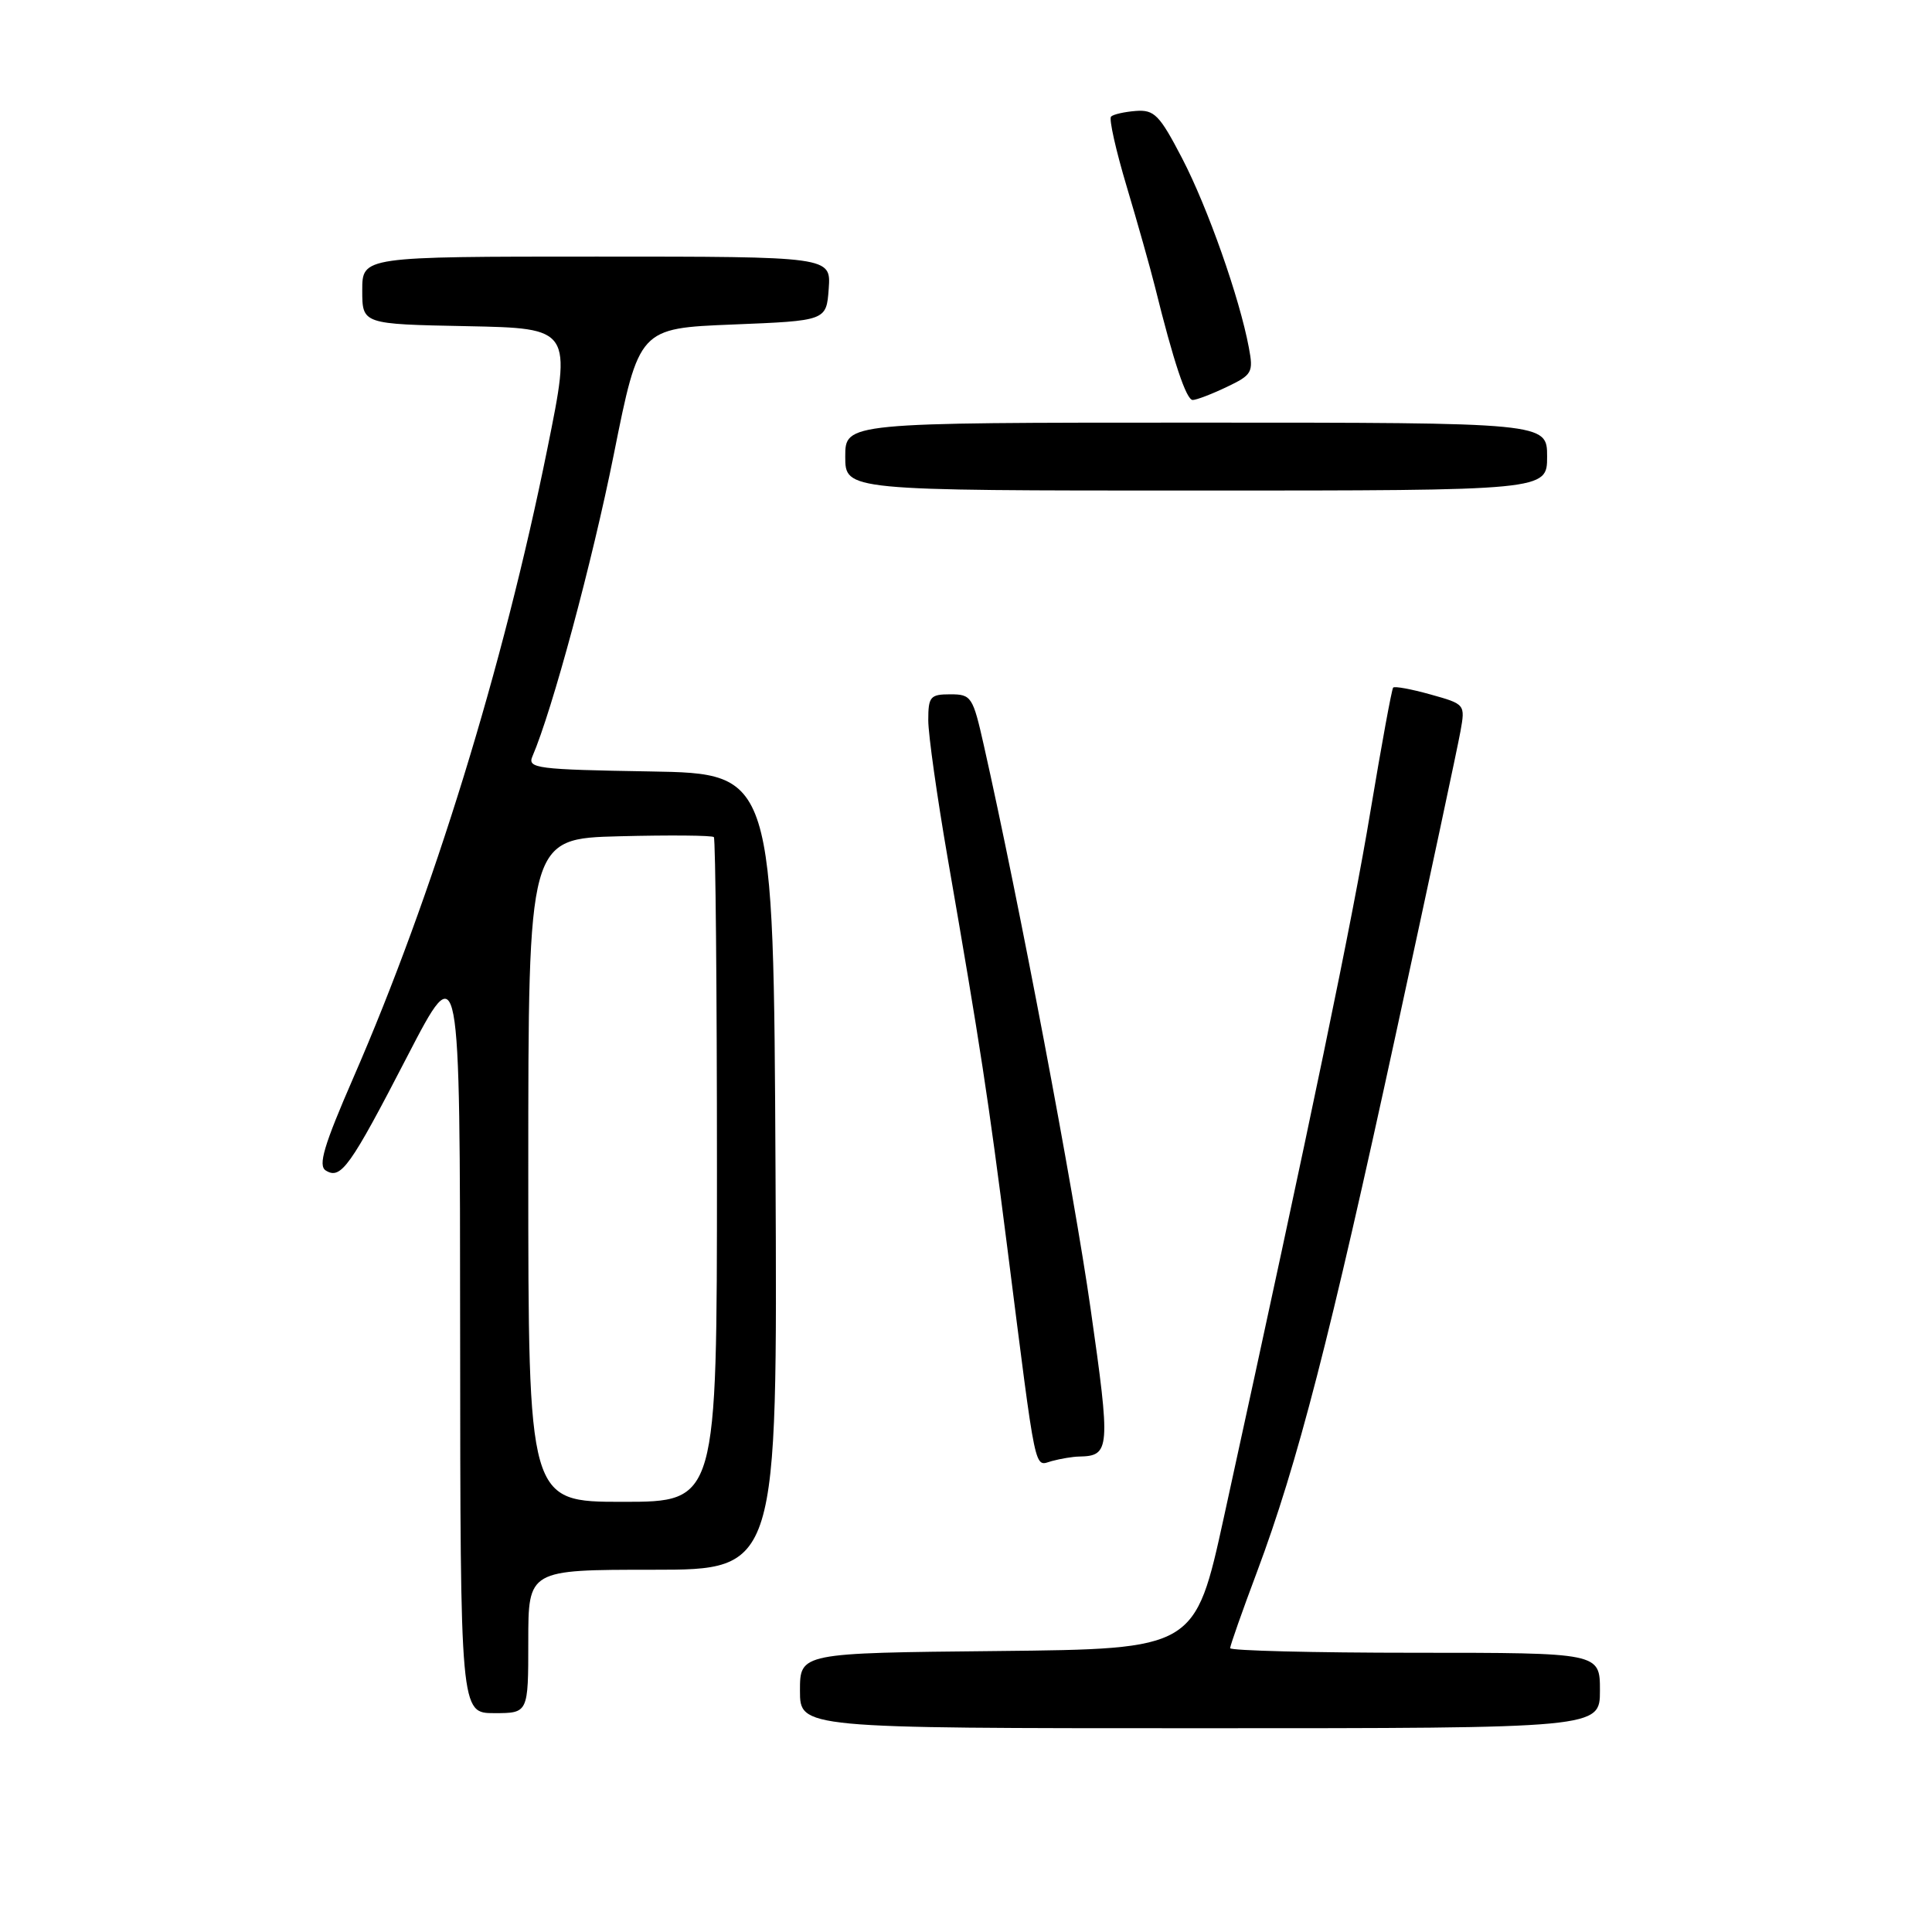 <?xml version="1.0" encoding="UTF-8" standalone="no"?>
<!DOCTYPE svg PUBLIC "-//W3C//DTD SVG 1.1//EN" "http://www.w3.org/Graphics/SVG/1.1/DTD/svg11.dtd" >
<svg xmlns="http://www.w3.org/2000/svg" xmlns:xlink="http://www.w3.org/1999/xlink" version="1.1" viewBox="0 0 256 256">
 <g >
 <path fill="currentColor"
d=" M 212.00 224.00 C 212.00 219.00 212.00 219.00 187.50 219.00 C 174.03 219.00 163.00 218.72 163.00 218.39 C 163.00 218.05 164.60 213.50 166.56 208.28 C 171.92 193.96 176.24 177.21 184.96 137.00 C 189.32 116.92 193.17 98.88 193.52 96.90 C 194.16 93.33 194.14 93.30 189.55 92.02 C 187.02 91.31 184.79 90.90 184.60 91.11 C 184.41 91.33 183.06 98.70 181.59 107.50 C 179.22 121.82 173.85 147.67 162.18 201.00 C 158.35 218.50 158.35 218.50 132.18 218.77 C 106.00 219.03 106.00 219.03 106.00 224.02 C 106.00 229.00 106.00 229.00 159.00 229.00 C 212.00 229.00 212.00 229.00 212.00 224.00 Z  M 70.00 217.50 C 70.00 208.00 70.00 208.00 86.51 208.00 C 103.02 208.00 103.02 208.00 102.76 155.25 C 102.50 102.50 102.50 102.50 86.15 102.22 C 71.11 101.97 69.86 101.81 70.55 100.22 C 73.18 94.12 78.48 74.44 81.33 60.22 C 84.68 43.50 84.68 43.50 97.09 43.00 C 109.50 42.50 109.50 42.50 109.81 38.25 C 110.11 34.00 110.11 34.00 79.06 34.00 C 48.00 34.00 48.00 34.00 48.00 38.47 C 48.00 42.95 48.00 42.95 61.88 43.22 C 75.76 43.50 75.76 43.50 72.52 59.50 C 66.67 88.42 57.37 118.59 46.84 142.76 C 42.90 151.81 42.12 154.45 43.17 155.10 C 45.17 156.34 46.37 154.67 53.98 139.95 C 60.95 126.50 60.95 126.50 60.97 176.75 C 61.00 227.00 61.00 227.00 65.50 227.00 C 70.00 227.00 70.00 227.00 70.00 217.50 Z  M 143.00 193.00 C 147.10 192.92 147.17 192.04 144.51 173.42 C 142.29 157.80 134.97 119.18 130.36 98.75 C 128.91 92.31 128.71 92.00 125.92 92.00 C 123.26 92.00 123.00 92.31 123.00 95.44 C 123.00 97.33 124.16 105.54 125.57 113.69 C 129.92 138.78 130.94 145.44 133.47 165.30 C 137.41 196.26 136.98 194.24 139.40 193.59 C 140.55 193.28 142.18 193.01 143.00 193.00 Z  M 205.00 60.50 C 205.00 56.00 205.00 56.00 158.50 56.00 C 112.00 56.00 112.00 56.00 112.00 60.50 C 112.00 65.00 112.00 65.00 158.50 65.00 C 205.00 65.00 205.00 65.00 205.00 60.50 Z  M 162.54 51.28 C 165.92 49.67 166.10 49.34 165.48 46.06 C 164.25 39.47 160.03 27.51 156.65 21.00 C 153.65 15.23 152.96 14.52 150.51 14.70 C 149.00 14.82 147.51 15.15 147.22 15.45 C 146.92 15.74 147.86 19.93 149.30 24.74 C 150.74 29.56 152.42 35.52 153.04 38.00 C 155.50 47.95 157.19 53.00 158.04 53.00 C 158.53 53.00 160.55 52.23 162.54 51.28 Z  M 70.00 155.06 C 70.00 111.12 70.00 111.12 82.09 110.81 C 88.73 110.64 94.36 110.69 94.59 110.92 C 94.81 111.15 95.00 131.06 95.00 155.17 C 95.00 199.00 95.00 199.00 82.50 199.00 C 70.00 199.00 70.00 199.00 70.00 155.06 Z "/>
</g>
</svg>